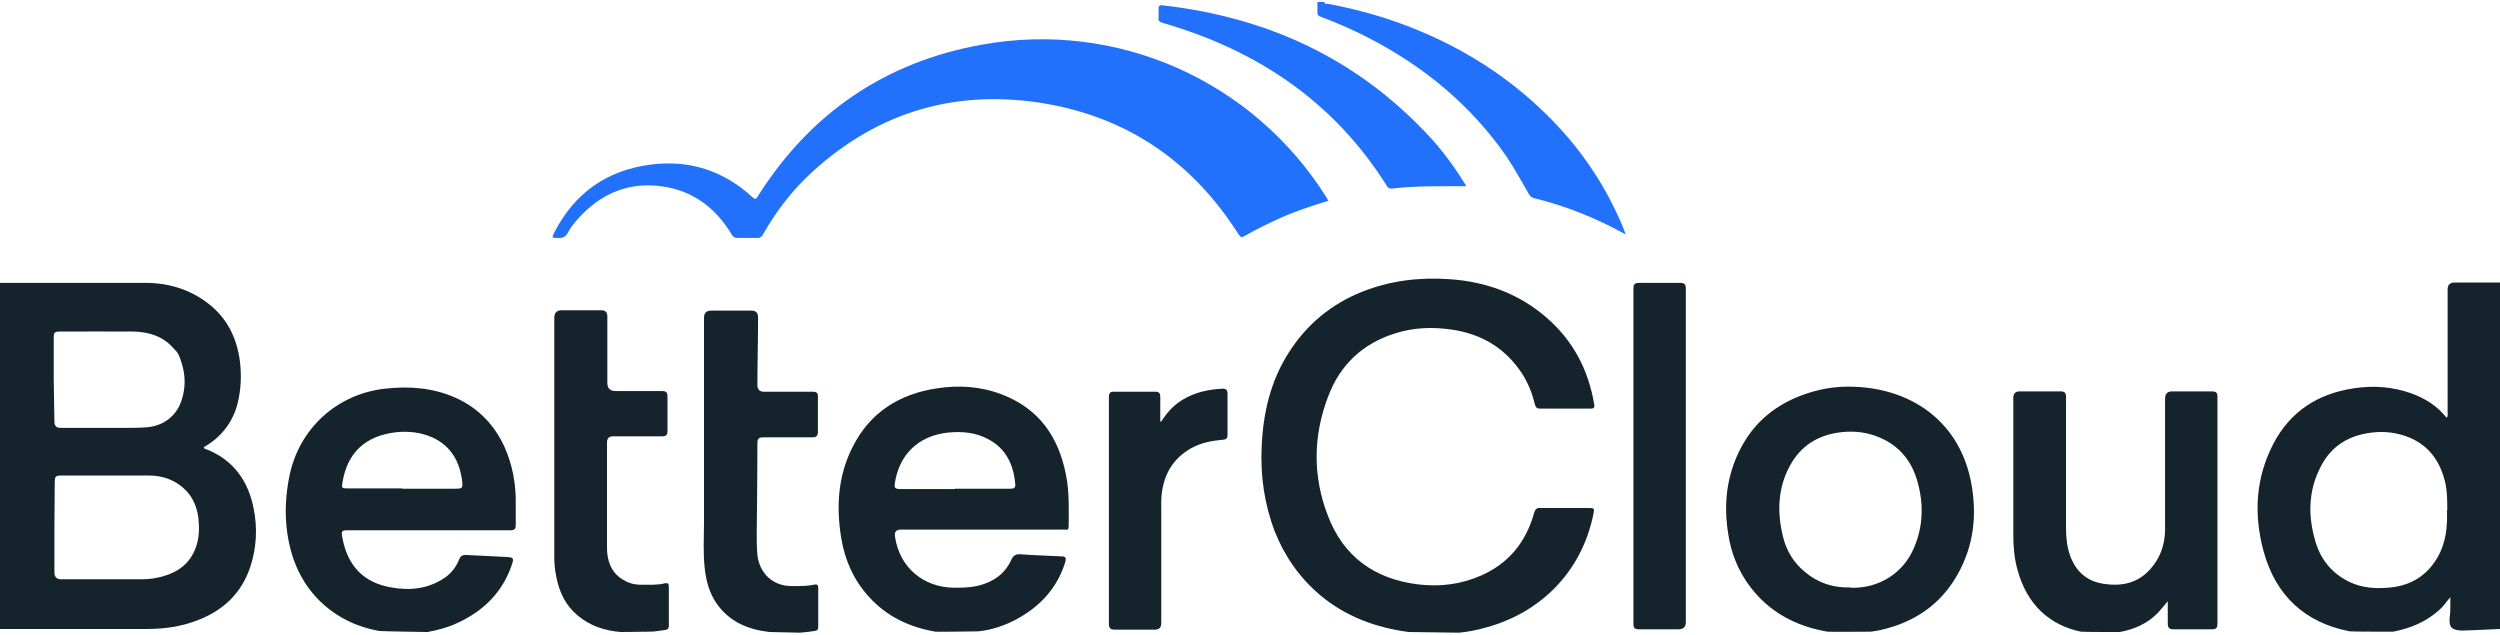 <?xml version="1.0" ?>
<svg xmlns="http://www.w3.org/2000/svg" data-name="Layer 1" viewBox="0 0 739.7 188">
	<defs>
		<style>
      .cls-1 {
        fill: #2271fd;
      }
      .cls-1, .cls-2, .cls-3, .cls-4, .cls-5 {
        stroke-width: 0px;
      }
      .cls-6 {
        clip-path: url(#clippath);
      }
      .cls-2 {
        fill: none;
      }
      .cls-3 {
        fill: #15232c;
      }
      .cls-4 {
        fill: #2271fc;
      }
      .cls-5 {
        fill: #15232d;
      }
    </style>
		<clipPath id="clippath">
			<rect class="cls-2" x="-5.3" y="-281" width="750" height="750"/>
		</clipPath>
	</defs>
	<g class="cls-6">
		<g>
			<path class="cls-5" d="M-.2,83.7h43.3c6.7,0,13.1,1.9,18.5,6.1,5.6,4.3,8.5,10.2,9.4,17.2.5,4.2.3,8.3-.7,12.4-1.5,5.7-4.9,10-10,12.9,0,.5.4.5.7.6,8.1,3.2,12.5,9.4,14.1,17.8,1.1,5.7.8,11.3-1,16.9-2.6,7.9-8,13-15.6,15.9-4.8,1.9-9.9,2.6-15,2.6H0v-102.5h0l-.2.1ZM16.1,156v13.4c0,1.3.7,2,2,2h23.8c2.2,0,4.3-.3,6.4-.9,4.6-1.3,8.1-4,9.7-8.7,1-2.8,1-5.7.7-8.6-.4-3-1.5-5.8-3.6-8-3-3.1-6.8-4.5-11-4.5h-26.3c-1.3,0-1.6.5-1.6,1.7l-.1,13.6ZM16.1,124.8c0,1.2.6,1.8,1.8,1.8h19c2.3,0,4.5,0,6.8-.2,4.9-.5,8.7-3.5,10.1-8.2,1.1-3.5,1.1-7,0-10.6s-1.4-3.3-2.6-4.7c-3.1-3.5-7.3-4.7-11.7-4.8-7.3,0-14.6-.05-21.9,0-1.56.011-1.7.5-1.7,1.7v12.5l.2,12.5Z"/>
			<path class="cls-5" d="M416.8,187c-9.8-1.3-18.7-4.6-26.3-11-6-5.1-10.4-11.4-13.3-18.7-3.1-8.1-4.3-16.5-3.9-25,.4-10,2.6-19.6,8.1-28.1,5.3-8.3,12.6-14.3,21.7-17.9,8.3-3.3,16.9-4.3,25.7-3.7,10.7.7,20.5,4.2,28.7,11.3,7.9,6.8,12.5,15.5,14.2,25.8.2.9-.2,1.2-1,1.2h-15.1c-1,0-1.3-.6-1.5-1.4-1-4.2-2.8-8.1-5.6-11.5-4.9-6.1-11.4-9.4-19.1-10.5-5.6-.8-11.1-.6-16.5,1.1-9.7,3-16.5,9.4-20,18.9-4.4,11.6-4.5,23.5,0,35.1,4.6,12.1,13.8,18.7,26.6,20.3,6.5.8,12.8,0,18.7-2.6,8.2-3.6,13.3-9.9,15.7-18.5.3-1.1.8-1.6,1.9-1.5h14.4c1.4,0,1.6.2,1.3,1.6-1.7,8.5-5.5,16-11.6,22.2-5.6,5.6-12.4,9.4-20,11.5-2.7.8-5.4,1.3-8.1,1.6-.4,0-14.6-.2-15-.2Z"/>
			<path class="cls-5" d="M695.2,186.8c-13.3-2.6-21.8-10.6-25.4-23.5-3-10.9-2.5-21.8,2.9-32.1,5-9.5,13.1-14.7,23.7-16.3,5.8-.9,11.5-.5,17.1,1.5,4.1,1.5,7.6,3.7,10.4,7.2.5-.5.3-1.1.3-1.6v-36.4c0-1.3.7-2,2-2h13.5v102.5l-7.684.35c-2,0-5.316.55-6.616-.75-1.2-1.2-.3-3.8-.4-5.8v-3.2c-1.3,1.5-2.1,2.8-3.3,3.8-3.9,3.5-8.5,5.4-13.6,6.4-.4,0-12.4,0-12.9-.1ZM724.1,151c0-2.6,0-5.2-.5-7.8-1.4-6.2-4.5-11.1-10.6-13.7-3.6-1.5-7.4-2-11.3-1.5-6.7.8-11.8,3.9-14.9,9.8-3.9,7.3-4,15-1.6,22.8,1.7,5.4,5.1,9.3,10.2,11.7,3.5,1.6,7.2,1.9,10.9,1.6,6.7-.4,11.8-3.4,15.1-9.3,2.3-4.2,2.8-8.8,2.6-13.6"/>
			<path class="cls-5" d="M112.3,186.7c-6.9-1.2-13-4.2-18-9.2-5.4-5.5-8.2-12.2-9.3-19.8-.8-5.6-.5-11.2.6-16.7,2.8-14.1,14-24.4,28.3-26,7.2-.8,14.2-.3,20.9,2.7s11.5,8,14.5,14.6c2.4,5.4,3.4,11.1,3.3,16.9v6.1c0,1.2-.4,1.6-1.6,1.6h-48c-1.9,0-2.1.2-1.7,2.2,1.5,8.2,6.2,13.3,14.4,14.7,5.5,1,10.9.5,15.8-2.8,2.1-1.4,3.5-3.3,4.4-5.6.4-.9.9-1.2,1.9-1.2,4,.2,8,.4,12.1.6,2.1.1,2.2.4,1.5,2.4-2.7,8-8.3,13.5-15.8,17-2.9,1.4-5.9,2.2-9.1,2.8-.4,0-13.4-.2-14.2-.3ZM119,144.6h15.3c2.6,0,2.7,0,2.4-2.6-.8-5.6-3.3-10-8.6-12.5-3.5-1.6-7.2-2-11-1.6-9.1,1.1-14.4,6.1-15.8,15-.2,1.5-.2,1.6,1.4,1.6h16.3"/>
			<path class="cls-5" d="M276.8,186.9c-7.6-1.3-14.3-4.4-19.6-10.2-4.6-5-7.2-10.9-8.3-17.5-1.5-9.2-1-18.3,3.3-26.8,5.1-10.3,13.8-15.8,25-17.5,6.5-1,13-.6,19.2,1.8,11,4.2,16.8,12.5,19,23.8,1,5,.841,10,.8,15-.011,1.316-.3,1.3-1.2,1.2h-48.5c-1.3,0-1.9.7-1.7,2,1.3,9.1,8.3,15.1,17.5,15.2,3.3,0,6.5-.1,9.6-1.4,3.3-1.3,5.8-3.5,7.3-6.8.6-1.4,1.4-1.8,2.8-1.7,3.9.3,7.8.4,11.7.6,1.7,0,1.9.4,1.4,2-2.3,7.2-7,12.4-13.4,16.1-3.8,2.2-7.8,3.6-12.1,4.1-.4,0-12.3.2-12.8.1ZM282.5,144.6h16.4c.9,0,1.6-.1,1.5-1.3-.5-5.8-2.7-10.6-8.1-13.4-3.7-2-7.7-2.3-11.9-1.9-9,1-14.3,6.8-15.6,14.7-.3,1.7,0,2,1.7,2h15.9"/>
			<path class="cls-5" d="M540.7,186.9c-8-1.4-15-4.6-20.6-10.6-4.7-5.1-7.6-11.1-8.7-18-1.5-8.9-.6-17.5,3.6-25.6,4.2-8.1,10.8-13.3,19.4-16.2,4.1-1.4,8.3-2.1,12.5-2.1,18.2,0,33.6,10.2,36.6,30,1.3,8.4.4,16.4-3.5,24.1-4.5,8.9-11.7,14.6-21.2,17.3-1.7.5-3.5.9-5.3,1.1-.4,0-12.3.1-12.8,0ZM547.5,173.9c8.7.3,15.8-4.6,18.8-11.8,2.9-6.7,2.9-13.6.8-20.4-1.7-5.5-5.2-9.7-10.6-12.1-3.8-1.7-7.8-2.2-11.9-1.7-6.7.8-11.8,4-15,9.9-3.6,6.6-3.8,13.7-2.1,20.8,1,4.2,3.1,7.8,6.5,10.6,3.9,3.3,8.5,4.8,13.6,4.6"/>
			<path class="cls-3" d="M615.7,186.9c-4.4-.9-8.3-2.8-11.6-5.8-3.6-3.4-5.8-7.6-7.1-12.3-1-3.4-1.3-7-1.3-10.5v-40.6c0-1.267.633-1.9,1.9-1.9h12c1.3,0,1.7.4,1.7,1.7v39c0,2.7.3,5.3,1.2,7.9,1.7,4.6,4.8,7.5,9.7,8.3,5.5.9,10.4-.1,14.2-4.5,2.8-3.2,4.1-7,4.2-11.2v-39c0-1.5.7-2.2,2.1-2.2h11.7c1.2,0,1.7.3,1.7,1.6v67.1c0,1.2-.3,1.7-1.6,1.7h-11.4c-1.2,0-1.7-.4-1.7-1.7v-6.6c-1,1.2-1.9,2.3-2.9,3.4-3.1,3.2-7,4.9-11.3,5.7-.4,0-11.1,0-11.5-.1Z"/>
			<path class="cls-3" d="M227.7,187c-6.2-.7-11.7-2.9-15.5-8.2-2.3-3.2-3.3-6.9-3.7-10.8-.5-4.5-.2-9-.2-13.6v-60.3c0-1.5.7-2.2,2.2-2.2h11.8c1.333,0,2,.667,2,2,0,6.7-.2,13.3-.2,20q0,2,1.9,2h14.3c1.3,0,1.8.3,1.7,1.7v10.1c0,1.2-.4,1.7-1.6,1.7h-14.5c-1.3,0-1.8.3-1.8,1.7,0,8.9-.1,17.7-.2,26.6,0,2.2,0,4.4.2,6.6.7,5.4,4.5,9,9.9,9.1,2.3,0,4.5.1,6.8-.4.9-.2,1.3,0,1.3,1v11.5c0,.8-.3,1.1-1.1,1.2-1.4.2-2.9.4-4.3.5-.5,0-8.5-.2-9-.2Z"/>
			<path class="cls-5" d="M183.6,187c-4.7-.4-9-1.8-12.7-4.9-3.6-3-5.4-6.9-6.3-11.4-.4-2-.6-3.9-.6-5.9v-70.7c0-1.5.7-2.3,2.2-2.3h11.7c1.2,0,1.8.6,1.8,1.8v19.7c0,1.6.8,2.4,2.5,2.4h13.6c1.2,0,1.7.3,1.7,1.6v10.2c0,1.2-.4,1.6-1.6,1.6h-14.5c-1.2,0-1.8.6-1.8,1.8v31.1c0,3.8,1.1,7.2,4.5,9.4,1.6,1,3.4,1.6,5.3,1.6s4.9.2,7.3-.4c.9-.2,1.2.1,1.2,1v11.5c0,.8-.3,1.2-1.1,1.3-1.5.2-3,.5-4.6.5s-8.1.1-8.6.1Z"/>
			<path class="cls-4" d="M480.7,69.2c-8.5-4.7-17.5-8.3-26.9-10.6-.7-.2-1.1-.6-1.4-1.1-2.2-3.8-4.3-7.7-6.8-11.4-10.4-14.9-24-26.2-40.1-34.6-4.7-2.5-9.6-4.6-14.6-6.5-.9-.3-1.2-.7-1.1-1.6V.6h2.2c-.3.8.5.5.7.5,5.6,1,11.1,2.4,16.6,4.1,19,6.1,35.8,15.9,49.8,30.2,9.2,9.4,16.3,20.1,21.3,32.3.2.5.3.9.5,1.4l-.2.2"/>
			<path class="cls-1" d="M393.1,59.4c-5,1.5-9.8,3.1-14.5,5.2-3.5,1.6-7,3.3-10.3,5.2-.8.5-1.2.5-1.8-.4-13.3-21-32-34.2-56.4-38.6-26.4-4.7-49.9,1.9-69.8,20.1-5.8,5.3-10.6,11.5-14.5,18.4-.5.8-.9,1.2-1.9,1.1h-5.7c-.8,0-1.3-.3-1.7-1-4.5-7.5-10.9-12.6-19.6-14.1-10.5-1.8-19.2,1.8-26.2,9.8-1,1.1-1.9,2.3-2.6,3.6-.7,1.4-1.6,1.8-3.1,1.7-1.7,0-1.8,0-1-1.6,6-11.7,15.5-18.4,28.5-20.1,11.4-1.5,21.6,1.8,30.1,9.6.7.6,1,.9,1.6-.2,15.6-24.7,37.8-39.8,66.4-44.9,39.8-7.2,80.2,10.5,102,45.4,0,.2.2.3.3.6"/>
			<path class="cls-3" d="M498.8,134.8v49.2c0,1.5-.7,2.2-2.2,2.2h-11.7c-1.2,0-1.6-.4-1.6-1.6v-99.2c0-1.3.4-1.7,1.7-1.7h12.1c1.4,0,1.7.5,1.7,1.8v49.3"/>
			<path class="cls-3" d="M343.6,124.7c1.6-2.5,3.5-4.7,6.1-6.3,3.7-2.3,7.8-3.2,12.1-3.4,1.1,0,1.4.5,1.4,1.5v12.1c0,.9-.2,1.4-1.3,1.5-3.4.3-6.6.9-9.6,2.6-5,2.9-7.7,7.2-8.5,12.9-.3,1.9-.2,3.9-.2,5.8v33c0,1.267-.633,1.9-1.9,1.9h-11.8c-1.2,0-1.8-.3-1.8-1.7v-67.2c0-1.1.4-1.5,1.5-1.5h12.2c1.1,0,1.5.4,1.5,1.5v7.3c.1,0,.2,0,.3.1"/>
			<path class="cls-4" d="M433.8,55.1h-5.1c-5.6,0-11.2,0-16.8.7-.7,0-1.1,0-1.5-.7-15.6-24.9-38.3-40.2-66.3-48.3-1-.3-1.5-.6-1.3-1.7v-2.2c-.1-1.1.2-1.5,1.4-1.3,30.5,3.5,56.8,15.5,78,38,4.2,4.4,7.8,9.3,11,14.4.2.4.6.7.6,1.1"/>
			<path class="cls-4" d="M480.9,69l.1.2h-.3l.2-.2"/>
		</g>
	</g>
</svg>